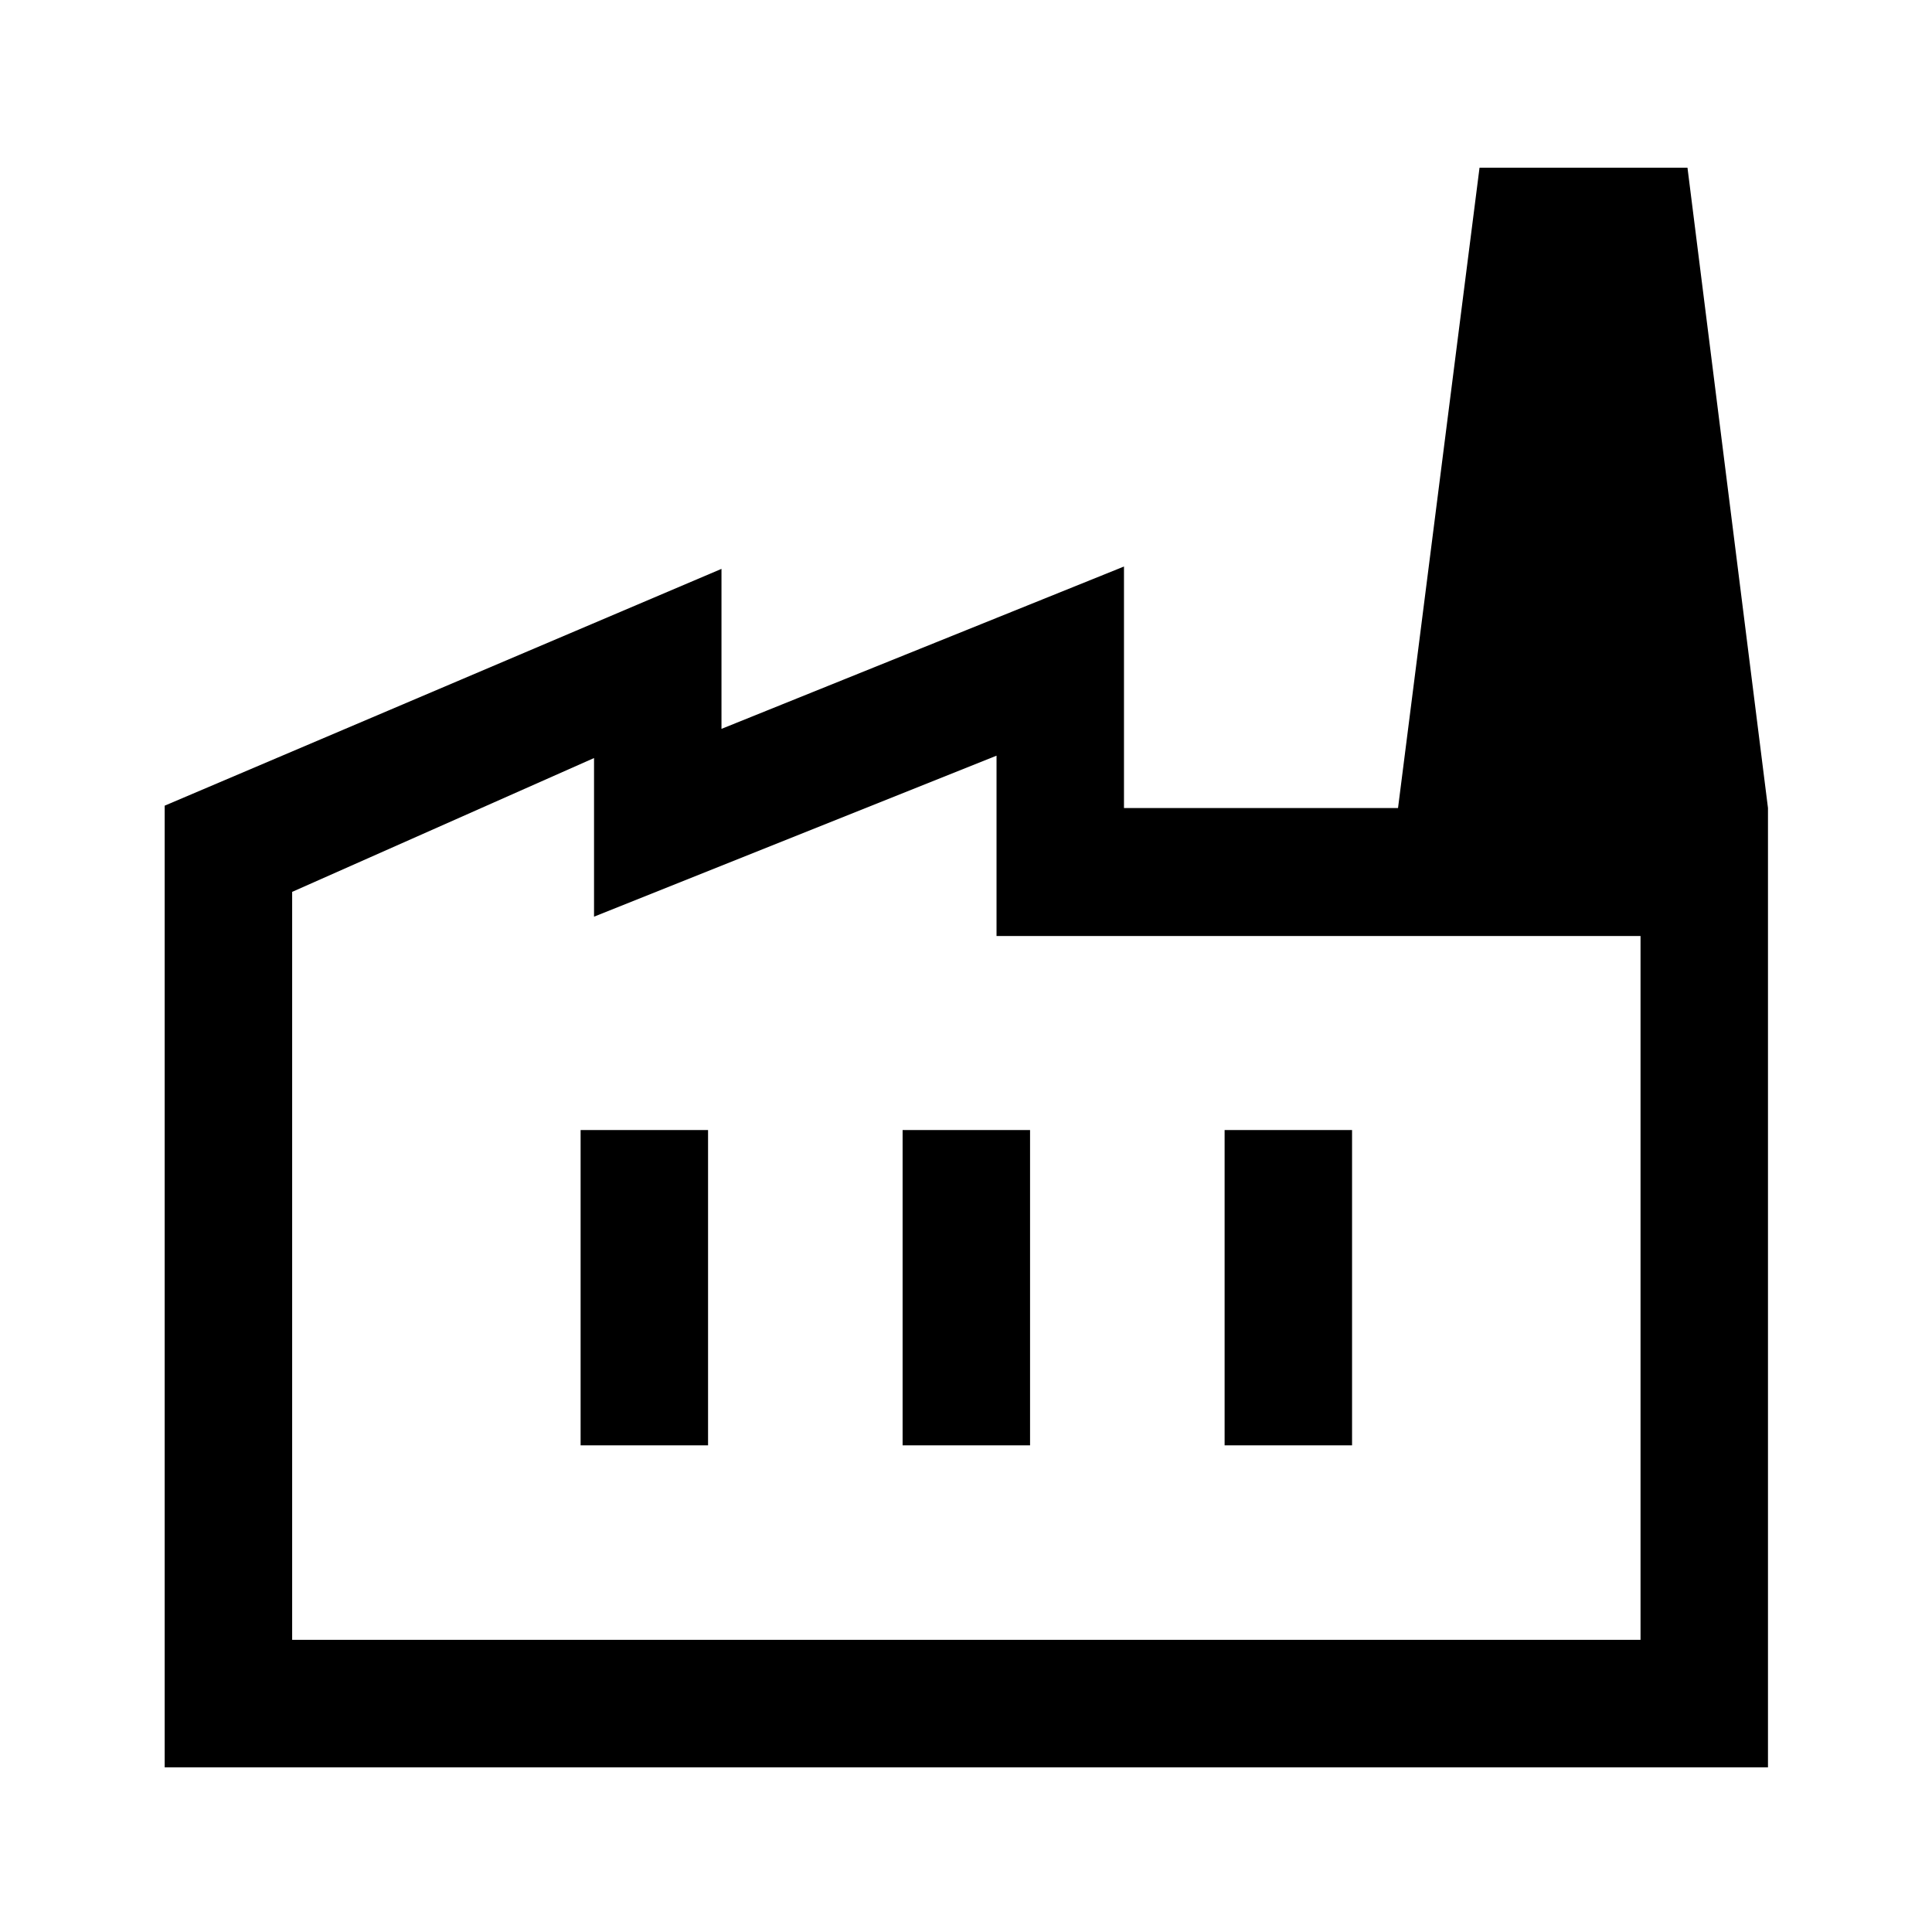 <svg xmlns="http://www.w3.org/2000/svg" height="40" viewBox="0 -960 960 960" width="40"><path d="M81.83-81.83v-477.84L358.5-677.33v79.5l200-80.67v120h320v476.67H81.83Zm63.34-63.34h670v-349.72h-320v-89.61l-200 80v-78.83l-150 66.5v371.66Zm303.33-96.66h63.33V-398.5H448.5v156.67Zm-160 0h63.33V-398.5H288.5v156.67Zm320 0h63.33V-398.5H608.5v156.67Zm270-316.67H694.67l40.5-318.17H838.5l40 318.17ZM145.17-145.17h670-670Z"/></svg>